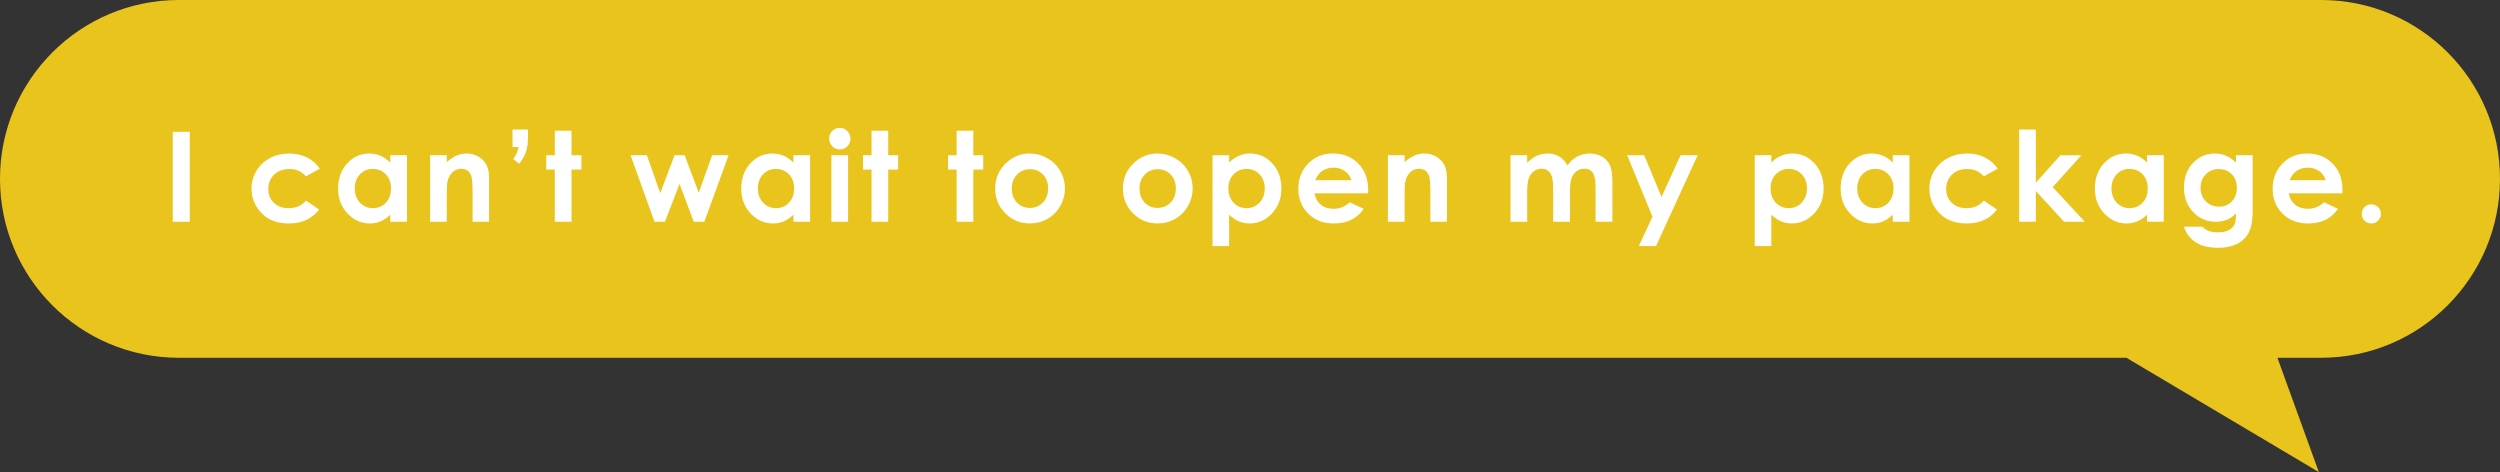 <?xml version="1.0" encoding="iso-8859-1"?>
<!-- Generator: Adobe Illustrator 16.0.0, SVG Export Plug-In . SVG Version: 6.00 Build 0)  -->
<!DOCTYPE svg PUBLIC "-//W3C//DTD SVG 1.1//EN" "http://www.w3.org/Graphics/SVG/1.1/DTD/svg11.dtd">
<svg version="1.1" id="&#x5716;&#x5C64;_1" xmlns="http://www.w3.org/2000/svg" xmlns:xlink="http://www.w3.org/1999/xlink" x="0px"
	 y="0px" width="279.508px" height="52.78px" viewBox="0 0 279.508 52.78" style="enable-background:new 0 0 279.508 52.78;"
	 xml:space="preserve">
<rect x="0" y="0" width="279.508" height="52.78" fill="#333333" stroke="none"/>
<g>
	<path style="fill:#E9C41D;" d="M259.509,0H20C8.954,0,0,8.955,0,19.998C0,31.045,8.954,40,20,40h217.741l21.513,12.781L254.622,40
		h4.887c11.046,0,19.999-8.955,19.999-20.002C279.508,8.953,270.555,0,259.509,0z"/>
	<g>
		<path style="fill:#FFFFFF;" d="M19.316,14.736h1.9v10.057h-1.9V14.736z"/>
		<path style="fill:#FFFFFF;" d="M35.762,18.859l-1.553,0.854c-0.293-0.305-0.581-0.518-0.866-0.635
			c-0.285-0.119-0.619-0.178-1.003-0.178c-0.697,0-1.263,0.207-1.693,0.625C30.215,19.941,30,20.475,30,21.125
			c0,0.633,0.207,1.148,0.623,1.549c0.414,0.4,0.96,0.602,1.635,0.602c0.836,0,1.485-0.285,1.951-0.855l1.471,1.008
			c-0.797,1.037-1.923,1.557-3.377,1.557c-1.308,0-2.332-0.389-3.072-1.162c-0.74-0.775-1.111-1.682-1.111-2.721
			c0-0.721,0.181-1.383,0.541-1.99c0.359-0.605,0.861-1.082,1.507-1.428c0.646-0.348,1.366-0.52,2.163-0.52
			c0.738,0,1.402,0.146,1.99,0.441C34.908,17.898,35.389,18.316,35.762,18.859z"/>
		<path style="fill:#FFFFFF;" d="M43.633,17.355H45.5v7.438h-1.867v-0.787c-0.363,0.348-0.729,0.596-1.096,0.75
			c-0.366,0.152-0.764,0.229-1.191,0.229c-0.961,0-1.791-0.373-2.492-1.117c-0.701-0.746-1.051-1.672-1.051-2.779
			c0-1.148,0.339-2.09,1.018-2.824c0.678-0.732,1.502-1.1,2.471-1.1c0.446,0,0.865,0.084,1.256,0.252
			c0.393,0.17,0.754,0.422,1.086,0.76V17.355z M41.672,18.887c-0.577,0-1.057,0.203-1.438,0.611
			c-0.382,0.408-0.572,0.932-0.572,1.568c0,0.643,0.193,1.172,0.582,1.586c0.389,0.416,0.866,0.623,1.434,0.623
			c0.586,0,1.072-0.205,1.459-0.611c0.385-0.408,0.578-0.943,0.578-1.604c0-0.648-0.193-1.172-0.578-1.572
			C42.75,19.086,42.262,18.887,41.672,18.887z"/>
		<path style="fill:#FFFFFF;" d="M48.086,17.355h1.866v0.762c0.423-0.357,0.807-0.605,1.15-0.744
			c0.343-0.141,0.694-0.209,1.054-0.209c0.738,0,1.363,0.258,1.878,0.771c0.433,0.438,0.648,1.086,0.648,1.941v4.916h-1.846v-3.258
			c0-0.887-0.04-1.477-0.12-1.768c-0.079-0.291-0.217-0.514-0.416-0.666c-0.197-0.152-0.441-0.229-0.732-0.229
			c-0.377,0-0.701,0.125-0.972,0.379c-0.271,0.252-0.458,0.602-0.563,1.047c-0.055,0.232-0.082,0.736-0.082,1.51v2.984h-1.866
			V17.355z"/>
		<path style="fill:#FFFFFF;" d="M57.304,14.484h1.723v0.941c0,0.6-0.074,1.117-0.222,1.549c-0.148,0.432-0.398,0.879-0.749,1.338
			l-0.67-0.525c0.169-0.244,0.293-0.457,0.372-0.637c0.08-0.18,0.158-0.416,0.236-0.711h-0.69V14.484z"/>
		<path style="fill:#FFFFFF;" d="M62.03,14.613h1.866v2.742h1.107v1.605h-1.107v5.832H62.03v-5.832h-0.957v-1.605h0.957V14.613z"/>
		<path style="fill:#FFFFFF;" d="M70.495,17.355h1.827l1.495,4.23l1.608-4.23h1.118l1.58,4.184l1.497-4.184h1.839l-2.714,7.438
			h-1.183l-1.586-4.238l-1.634,4.238h-1.169L70.495,17.355z"/>
		<path style="fill:#FFFFFF;" d="M88.705,17.355h1.866v7.438h-1.866v-0.787c-0.364,0.348-0.729,0.596-1.096,0.75
			c-0.367,0.152-0.764,0.229-1.191,0.229c-0.961,0-1.791-0.373-2.492-1.117c-0.701-0.746-1.052-1.672-1.052-2.779
			c0-1.148,0.339-2.09,1.018-2.824c0.679-0.732,1.502-1.1,2.472-1.1c0.445,0,0.865,0.084,1.256,0.252
			c0.392,0.17,0.754,0.422,1.086,0.76V17.355z M86.743,18.887c-0.577,0-1.056,0.203-1.438,0.611s-0.572,0.932-0.572,1.568
			c0,0.643,0.194,1.172,0.583,1.586c0.388,0.416,0.865,0.623,1.434,0.623c0.586,0,1.072-0.205,1.458-0.611
			c0.386-0.408,0.579-0.943,0.579-1.604c0-0.648-0.193-1.172-0.579-1.572C87.822,19.086,87.334,18.887,86.743,18.887z"/>
		<path style="fill:#FFFFFF;" d="M93.887,14.293c0.326,0,0.607,0.117,0.842,0.355c0.233,0.236,0.351,0.523,0.351,0.861
			c0,0.332-0.116,0.615-0.348,0.852c-0.231,0.234-0.509,0.352-0.831,0.352c-0.332,0-0.615-0.119-0.85-0.359
			c-0.233-0.238-0.351-0.529-0.351-0.871c0-0.328,0.116-0.609,0.348-0.842S93.559,14.293,93.887,14.293z M92.953,17.355h1.866v7.438
			h-1.866V17.355z"/>
		<path style="fill:#FFFFFF;" d="M97.44,14.613h1.866v2.742h1.107v1.605h-1.107v5.832H97.44v-5.832h-0.957v-1.605h0.957V14.613z"/>
		<path style="fill:#FFFFFF;" d="M106.955,14.613h1.865v2.742h1.107v1.605h-1.107v5.832h-1.865v-5.832h-0.957v-1.605h0.957V14.613z"
			/>
		<path style="fill:#FFFFFF;" d="M115.119,17.164c0.701,0,1.361,0.176,1.979,0.525c0.618,0.352,1.1,0.828,1.446,1.43
			s0.52,1.25,0.52,1.947c0,0.703-0.175,1.359-0.522,1.969c-0.35,0.611-0.824,1.088-1.426,1.434
			c-0.602,0.344-1.265,0.516-1.989,0.516c-1.066,0-1.977-0.379-2.731-1.139c-0.754-0.758-1.131-1.68-1.131-2.766
			c0-1.162,0.426-2.131,1.278-2.904C113.289,17.5,114.148,17.164,115.119,17.164z M115.15,18.92c-0.58,0-1.063,0.203-1.449,0.605
			c-0.385,0.404-0.578,0.92-0.578,1.549c0,0.646,0.19,1.17,0.572,1.572c0.381,0.4,0.863,0.602,1.447,0.602
			c0.585,0,1.07-0.203,1.459-0.609c0.389-0.404,0.582-0.928,0.582-1.564c0-0.639-0.19-1.156-0.572-1.555
			C116.23,19.119,115.743,18.92,115.15,18.92z"/>
		<path style="fill:#FFFFFF;" d="M129.398,17.164c0.701,0,1.361,0.176,1.979,0.525c0.618,0.352,1.1,0.828,1.446,1.43
			s0.52,1.25,0.52,1.947c0,0.703-0.175,1.359-0.522,1.969c-0.35,0.611-0.824,1.088-1.426,1.434
			c-0.602,0.344-1.265,0.516-1.989,0.516c-1.066,0-1.977-0.379-2.731-1.139c-0.754-0.758-1.131-1.68-1.131-2.766
			c0-1.162,0.426-2.131,1.278-2.904C127.568,17.5,128.428,17.164,129.398,17.164z M129.43,18.92c-0.58,0-1.063,0.203-1.449,0.605
			c-0.385,0.404-0.578,0.92-0.578,1.549c0,0.646,0.19,1.17,0.572,1.572c0.381,0.4,0.863,0.602,1.447,0.602
			c0.585,0,1.07-0.203,1.459-0.609c0.389-0.404,0.582-0.928,0.582-1.564c0-0.639-0.19-1.156-0.572-1.555
			C130.51,19.119,130.022,18.92,129.43,18.92z"/>
		<path style="fill:#FFFFFF;" d="M137.42,17.355v0.82c0.337-0.338,0.701-0.59,1.094-0.76c0.392-0.168,0.811-0.252,1.258-0.252
			c0.971,0,1.795,0.367,2.475,1.1c0.679,0.734,1.018,1.676,1.018,2.824c0,1.107-0.351,2.033-1.053,2.779
			c-0.701,0.744-1.533,1.117-2.494,1.117c-0.429,0-0.828-0.076-1.197-0.229c-0.369-0.154-0.735-0.402-1.1-0.75v3.508h-1.854V17.355
			H137.42z M139.381,18.887c-0.588,0-1.075,0.199-1.463,0.602c-0.387,0.4-0.58,0.924-0.58,1.572c0,0.66,0.193,1.195,0.58,1.604
			c0.388,0.406,0.875,0.611,1.463,0.611c0.57,0,1.05-0.207,1.439-0.623c0.39-0.414,0.584-0.943,0.584-1.586
			c0-0.637-0.191-1.16-0.574-1.568S139.965,18.887,139.381,18.887z"/>
		<path style="fill:#FFFFFF;" d="M152.961,21.613h-5.996c0.087,0.529,0.318,0.949,0.694,1.262s0.855,0.469,1.438,0.469
			c0.697,0,1.297-0.244,1.799-0.732l1.572,0.738c-0.393,0.557-0.861,0.969-1.408,1.234c-0.547,0.268-1.197,0.4-1.949,0.4
			c-1.166,0-2.116-0.369-2.85-1.104c-0.734-0.736-1.102-1.658-1.102-2.766c0-1.135,0.366-2.078,1.098-2.826
			c0.731-0.75,1.648-1.125,2.752-1.125c1.171,0,2.123,0.375,2.857,1.125c0.733,0.748,1.1,1.738,1.1,2.969L152.961,21.613z
			 M151.094,20.145c-0.123-0.416-0.365-0.752-0.729-1.012s-0.784-0.391-1.264-0.391c-0.521,0-0.977,0.146-1.369,0.438
			c-0.246,0.184-0.475,0.504-0.686,0.965H151.094z"/>
		<path style="fill:#FFFFFF;" d="M155.171,17.355h1.866v0.762c0.424-0.357,0.807-0.605,1.15-0.744
			c0.344-0.141,0.695-0.209,1.055-0.209c0.736,0,1.363,0.258,1.877,0.771c0.432,0.438,0.648,1.086,0.648,1.941v4.916h-1.846v-3.258
			c0-0.887-0.04-1.477-0.119-1.768c-0.08-0.291-0.219-0.514-0.416-0.666c-0.198-0.152-0.442-0.229-0.733-0.229
			c-0.378,0-0.701,0.125-0.972,0.379c-0.271,0.252-0.458,0.602-0.563,1.047c-0.055,0.232-0.082,0.736-0.082,1.51v2.984h-1.866
			V17.355z"/>
		<path style="fill:#FFFFFF;" d="M168.876,17.355h1.866v0.854c0.319-0.35,0.674-0.613,1.064-0.785
			c0.389-0.174,0.814-0.26,1.275-0.26c0.465,0,0.885,0.113,1.258,0.342c0.375,0.227,0.676,0.561,0.904,0.998
			c0.296-0.438,0.659-0.771,1.09-0.998c0.432-0.229,0.902-0.342,1.413-0.342c0.529,0,0.994,0.123,1.396,0.369
			s0.689,0.566,0.865,0.963s0.264,1.041,0.264,1.936v4.361h-1.88V21.02c0-0.844-0.104-1.414-0.314-1.713s-0.524-0.447-0.943-0.447
			c-0.319,0-0.604,0.09-0.858,0.273c-0.252,0.182-0.44,0.434-0.563,0.756c-0.123,0.32-0.185,0.836-0.185,1.547v3.357h-1.88v-3.604
			c0-0.664-0.05-1.146-0.147-1.445s-0.246-0.521-0.441-0.666c-0.197-0.146-0.435-0.219-0.713-0.219
			c-0.311,0-0.593,0.092-0.847,0.277c-0.253,0.184-0.442,0.441-0.568,0.775c-0.126,0.332-0.188,0.855-0.188,1.572v3.309h-1.866
			V17.355z"/>
		<path style="fill:#FFFFFF;" d="M181.924,17.355h1.906l1.932,4.666l2.133-4.666h1.912l-4.658,10.158h-1.928l1.529-3.275
			L181.924,17.355z"/>
		<path style="fill:#FFFFFF;" d="M198.039,17.355v0.82c0.338-0.338,0.701-0.59,1.094-0.76c0.393-0.168,0.811-0.252,1.258-0.252
			c0.971,0,1.795,0.367,2.475,1.1c0.68,0.734,1.019,1.676,1.019,2.824c0,1.107-0.351,2.033-1.053,2.779
			c-0.702,0.744-1.534,1.117-2.495,1.117c-0.428,0-0.827-0.076-1.196-0.229c-0.369-0.154-0.735-0.402-1.101-0.75v3.508h-1.853
			V17.355H198.039z M200.001,18.887c-0.588,0-1.075,0.199-1.463,0.602c-0.388,0.4-0.581,0.924-0.581,1.572
			c0,0.66,0.193,1.195,0.581,1.604c0.388,0.406,0.875,0.611,1.463,0.611c0.569,0,1.05-0.207,1.438-0.623
			c0.391-0.414,0.585-0.943,0.585-1.586c0-0.637-0.191-1.16-0.574-1.568S200.584,18.887,200.001,18.887z"/>
		<path style="fill:#FFFFFF;" d="M211.618,17.355h1.866v7.438h-1.866v-0.787c-0.364,0.348-0.729,0.596-1.096,0.75
			c-0.366,0.152-0.764,0.229-1.192,0.229c-0.96,0-1.791-0.373-2.492-1.117c-0.7-0.746-1.051-1.672-1.051-2.779
			c0-1.148,0.34-2.09,1.018-2.824c0.678-0.732,1.502-1.1,2.472-1.1c0.446,0,0.864,0.084,1.256,0.252
			c0.392,0.17,0.753,0.422,1.086,0.76V17.355z M209.656,18.887c-0.576,0-1.057,0.203-1.438,0.611s-0.572,0.932-0.572,1.568
			c0,0.643,0.193,1.172,0.582,1.586c0.389,0.416,0.867,0.623,1.435,0.623c0.586,0,1.071-0.205,1.458-0.611
			c0.386-0.408,0.579-0.943,0.579-1.604c0-0.648-0.193-1.172-0.579-1.572C210.734,19.086,210.246,18.887,209.656,18.887z"/>
		<path style="fill:#FFFFFF;" d="M223.352,18.859l-1.554,0.854c-0.292-0.305-0.581-0.518-0.866-0.635
			c-0.285-0.119-0.619-0.178-1.002-0.178c-0.698,0-1.264,0.207-1.693,0.625c-0.432,0.416-0.647,0.949-0.647,1.6
			c0,0.633,0.208,1.148,0.623,1.549s0.96,0.602,1.636,0.602c0.835,0,1.484-0.285,1.95-0.855l1.472,1.008
			c-0.797,1.037-1.924,1.557-3.377,1.557c-1.309,0-2.332-0.389-3.072-1.162c-0.741-0.775-1.111-1.682-1.111-2.721
			c0-0.721,0.18-1.383,0.54-1.99c0.36-0.605,0.862-1.082,1.507-1.428c0.646-0.348,1.367-0.52,2.164-0.52
			c0.738,0,1.401,0.146,1.989,0.441C222.497,17.898,222.979,18.316,223.352,18.859z"/>
		<path style="fill:#FFFFFF;" d="M225.746,14.484h1.867v5.938l2.748-3.066h2.344L229.5,20.92l3.588,3.873h-2.316l-3.158-3.428v3.428
			h-1.867V14.484z"/>
		<path style="fill:#FFFFFF;" d="M240.043,17.355h1.867v7.438h-1.867v-0.787c-0.363,0.348-0.729,0.596-1.096,0.75
			c-0.366,0.152-0.764,0.229-1.191,0.229c-0.961,0-1.791-0.373-2.492-1.117c-0.701-0.746-1.051-1.672-1.051-2.779
			c0-1.148,0.339-2.09,1.018-2.824c0.678-0.732,1.502-1.1,2.471-1.1c0.446,0,0.865,0.084,1.256,0.252
			c0.393,0.17,0.754,0.422,1.086,0.76V17.355z M238.082,18.887c-0.577,0-1.057,0.203-1.438,0.611
			c-0.382,0.408-0.572,0.932-0.572,1.568c0,0.643,0.193,1.172,0.582,1.586c0.389,0.416,0.866,0.623,1.434,0.623
			c0.586,0,1.072-0.205,1.459-0.611c0.385-0.408,0.578-0.943,0.578-1.604c0-0.648-0.193-1.172-0.578-1.572
			C239.16,19.086,238.672,18.887,238.082,18.887z"/>
		<path style="fill:#FFFFFF;" d="M249.992,17.355h1.859v6.371c0,1.258-0.253,2.182-0.759,2.775
			c-0.679,0.801-1.702,1.203-3.069,1.203c-0.729,0-1.342-0.092-1.839-0.273c-0.497-0.184-0.916-0.451-1.258-0.803
			c-0.342-0.354-0.595-0.783-0.759-1.289h2.058c0.183,0.209,0.417,0.367,0.704,0.475s0.627,0.16,1.019,0.16
			c0.501,0,0.905-0.076,1.21-0.232c0.305-0.154,0.521-0.355,0.646-0.602c0.125-0.246,0.188-0.67,0.188-1.271
			c-0.328,0.328-0.672,0.564-1.032,0.709c-0.36,0.143-0.769,0.215-1.224,0.215c-0.998,0-1.842-0.361-2.529-1.08
			c-0.688-0.721-1.032-1.633-1.032-2.734c0-1.182,0.364-2.129,1.094-2.844c0.661-0.648,1.449-0.971,2.365-0.971
			c0.429,0,0.833,0.078,1.214,0.236c0.38,0.156,0.762,0.414,1.145,0.775V17.355z M248.058,18.906c-0.588,0-1.073,0.197-1.456,0.592
			s-0.574,0.891-0.574,1.486c0,0.621,0.195,1.129,0.588,1.525s0.885,0.594,1.477,0.594c0.578,0,1.057-0.193,1.432-0.58
			c0.377-0.389,0.564-0.896,0.564-1.525c0-0.619-0.189-1.123-0.567-1.51C249.143,19.1,248.654,18.906,248.058,18.906z"/>
		<path style="fill:#FFFFFF;" d="M261.89,21.613h-5.995c0.086,0.529,0.318,0.949,0.693,1.262c0.377,0.313,0.855,0.469,1.439,0.469
			c0.697,0,1.297-0.244,1.798-0.732l1.572,0.738c-0.392,0.557-0.861,0.969-1.408,1.234c-0.547,0.268-1.196,0.4-1.948,0.4
			c-1.166,0-2.117-0.369-2.851-1.104c-0.733-0.736-1.101-1.658-1.101-2.766c0-1.135,0.365-2.078,1.098-2.826
			c0.73-0.75,1.648-1.125,2.751-1.125c1.171,0,2.124,0.375,2.857,1.125c0.733,0.748,1.101,1.738,1.101,2.969L261.89,21.613z
			 M260.023,20.145c-0.123-0.416-0.366-0.752-0.729-1.012c-0.362-0.26-0.784-0.391-1.263-0.391c-0.521,0-0.978,0.146-1.37,0.438
			c-0.246,0.184-0.475,0.504-0.685,0.965H260.023z"/>
		<path style="fill:#FFFFFF;" d="M265.119,22.844c0.297,0,0.549,0.104,0.759,0.313c0.21,0.207,0.314,0.459,0.314,0.754
			c0,0.297-0.104,0.549-0.314,0.76c-0.21,0.209-0.462,0.314-0.759,0.314s-0.549-0.105-0.759-0.314
			c-0.21-0.211-0.314-0.463-0.314-0.76c0-0.295,0.104-0.547,0.314-0.754C264.57,22.947,264.822,22.844,265.119,22.844z"/>
	</g>
</g>
</svg>
